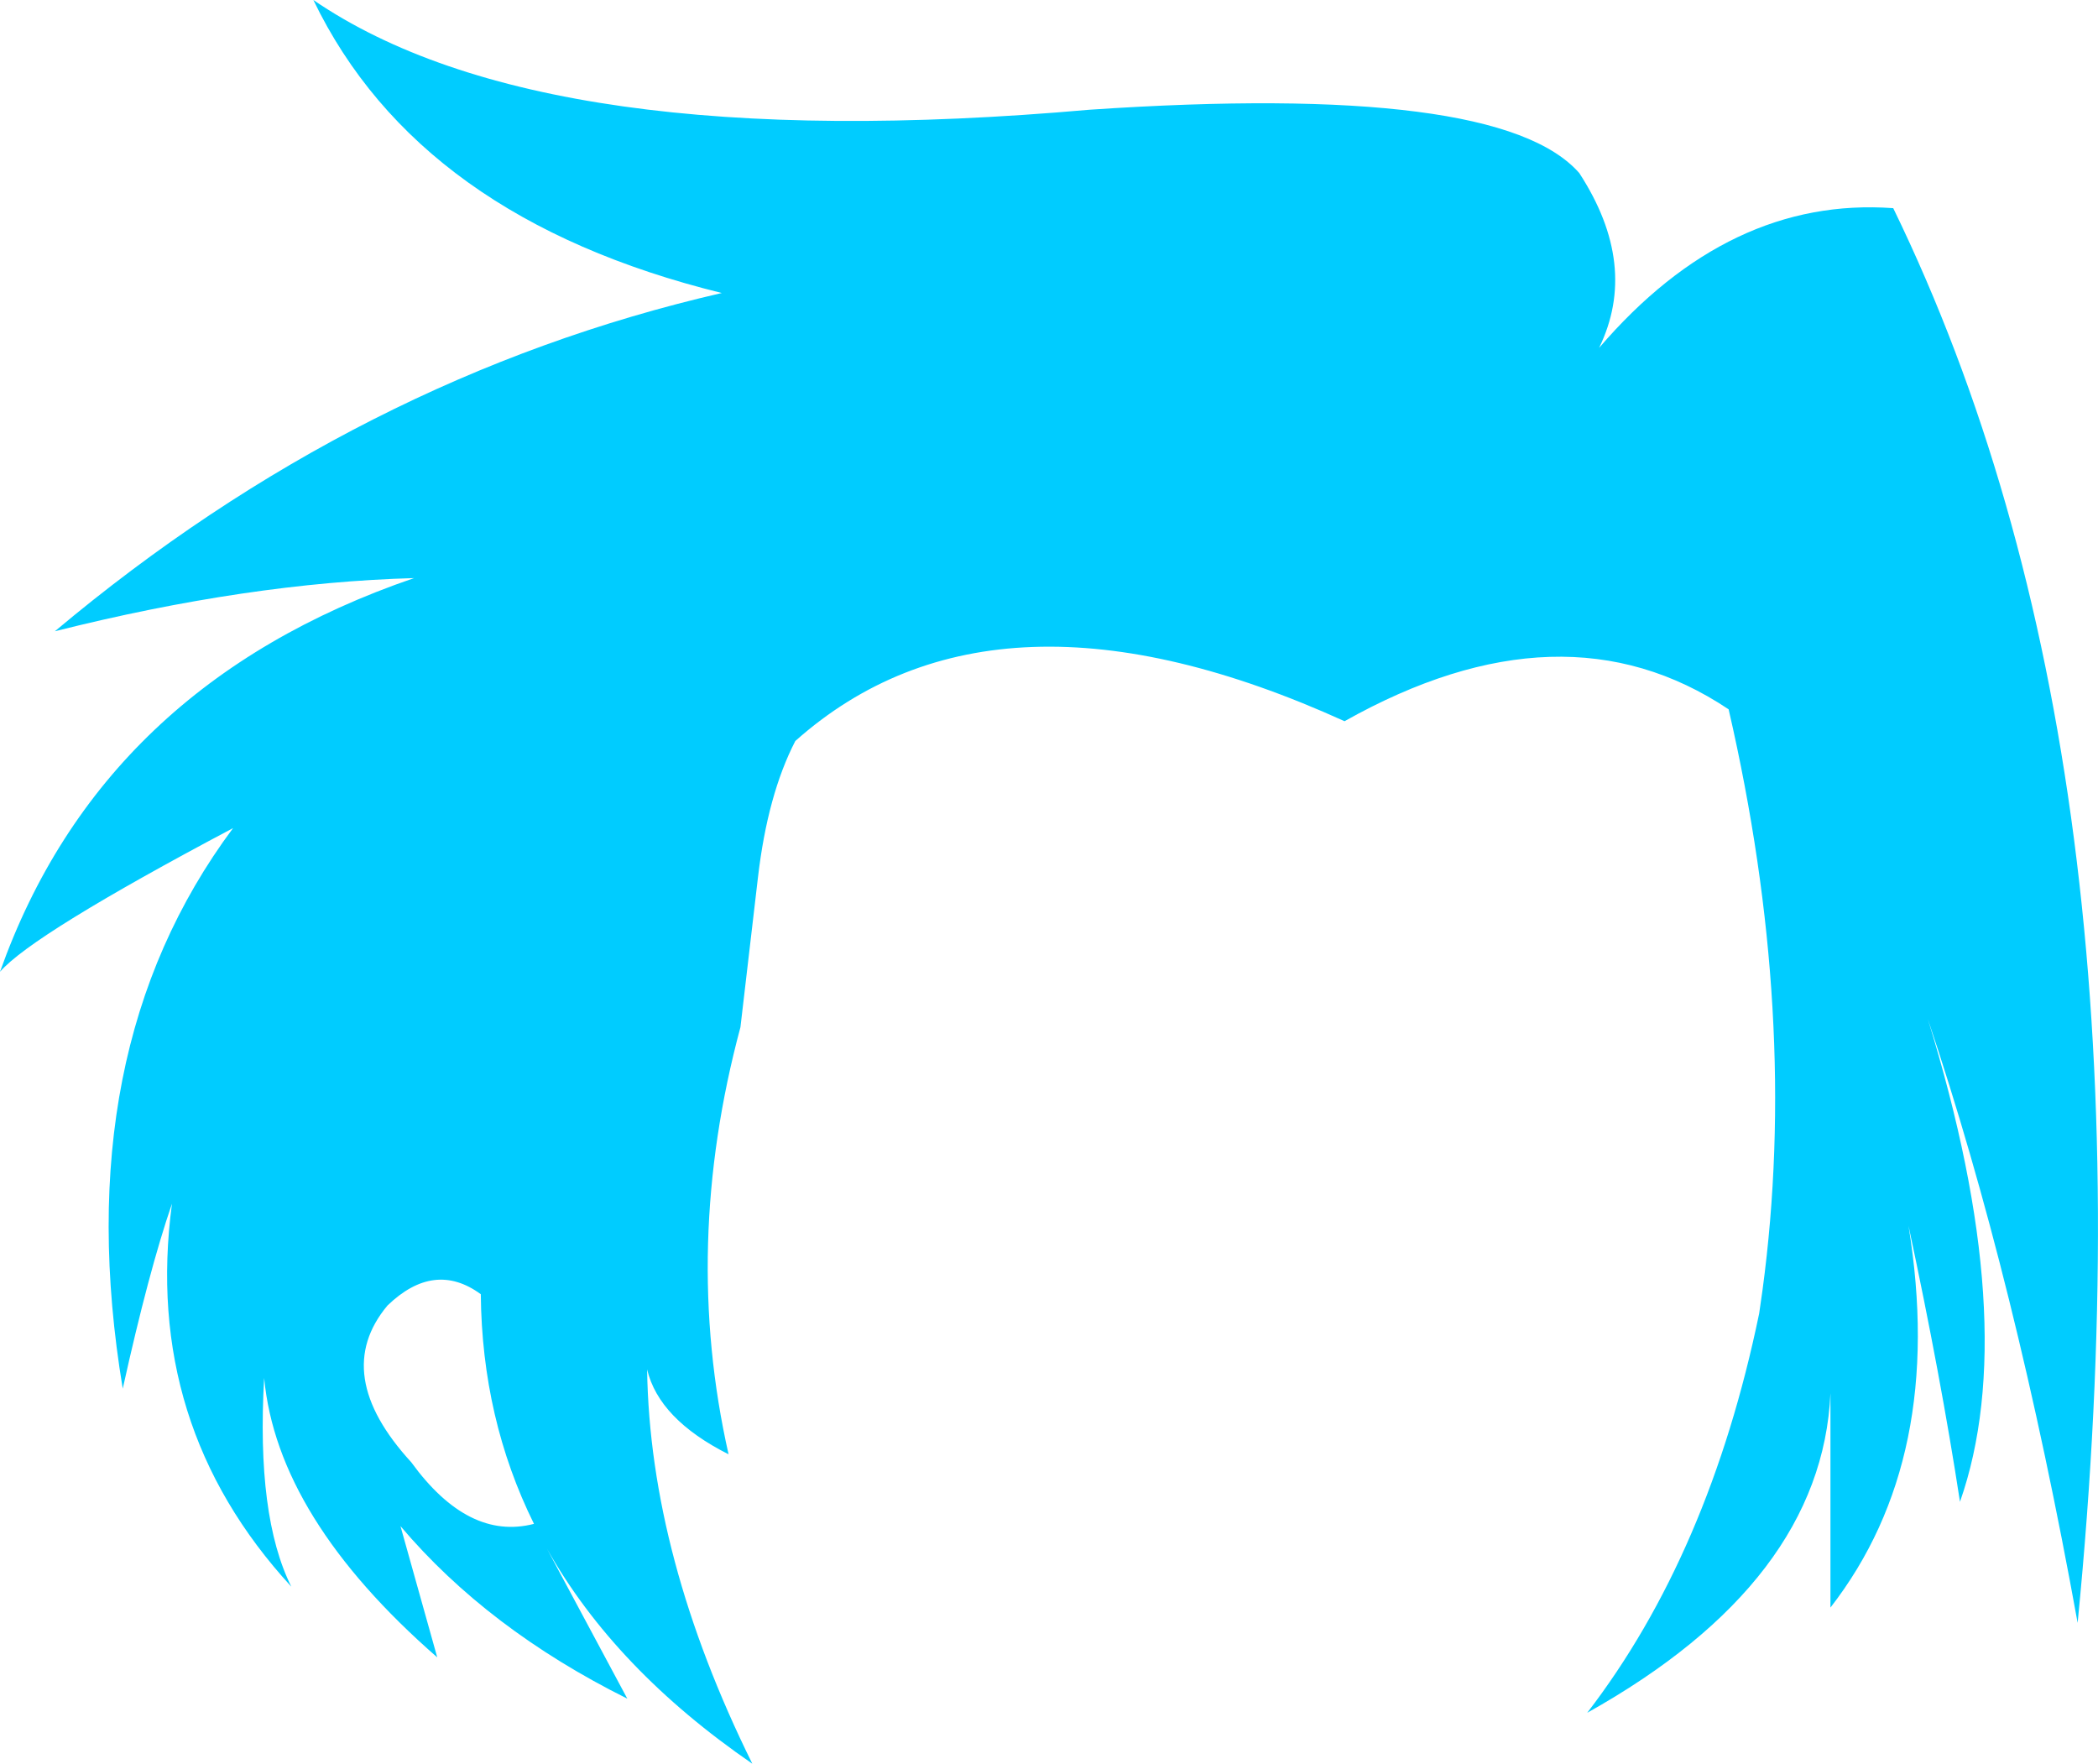 <?xml version="1.0" encoding="UTF-8" standalone="no"?>
<svg xmlns:xlink="http://www.w3.org/1999/xlink" height="155.9px" width="185.45px" xmlns="http://www.w3.org/2000/svg">
  <g transform="matrix(1.0, 0.0, 0.0, 1.0, 92.75, 77.95)">
    <path d="M-35.55 43.1 Q-35.3 59.65 -26.25 77.95 -38.4 69.6 -44.4 58.95 L-37.3 72.2 Q-49.65 66.05 -57.35 56.95 L-54.1 68.55 Q-68.25 56.2 -69.4 43.85 -70.1 56.1 -67.0 62.3 -80.15 48.0 -77.55 28.45 -79.6 34.4 -81.9 44.8 -86.85 15.0 -72.15 -4.75 -89.9 4.65 -92.75 7.95 -83.75 -17.4 -56.15 -26.85 -70.8 -26.45 -87.9 -22.15 -61.1 -44.65 -28.95 -52.05 -55.75 -58.65 -65.05 -77.95 -44.65 -64.0 3.55 -68.25 39.8 -70.7 46.85 -62.65 52.15 -54.5 48.6 -47.2 60.1 -60.6 74.6 -59.55 98.4 -10.6 90.9 65.5 85.4 35.1 77.65 12.1 86.0 39.15 80.5 54.8 78.8 43.7 75.95 30.4 79.3 50.95 69.05 64.15 L69.05 45.2 Q68.3 61.85 47.55 73.45 58.35 59.4 62.75 38.15 L63.05 36.05 Q66.3 11.85 60.05 -15.25 45.4 -25.05 26.1 -14.2 -4.75 -28.2 -22.45 -12.45 -24.9 -7.7 -25.75 -0.4 L-27.3 12.85 Q-32.5 32.2 -28.35 50.6 -34.5 47.5 -35.55 43.1 M-50.25 36.45 Q-54.35 33.45 -58.5 37.45 -63.55 43.5 -56.4 51.3 -51.35 58.25 -45.55 56.75 -50.15 47.45 -50.25 36.45" fill="#00ccff" fill-rule="evenodd" stroke="none"/>
  </g>
</svg>
